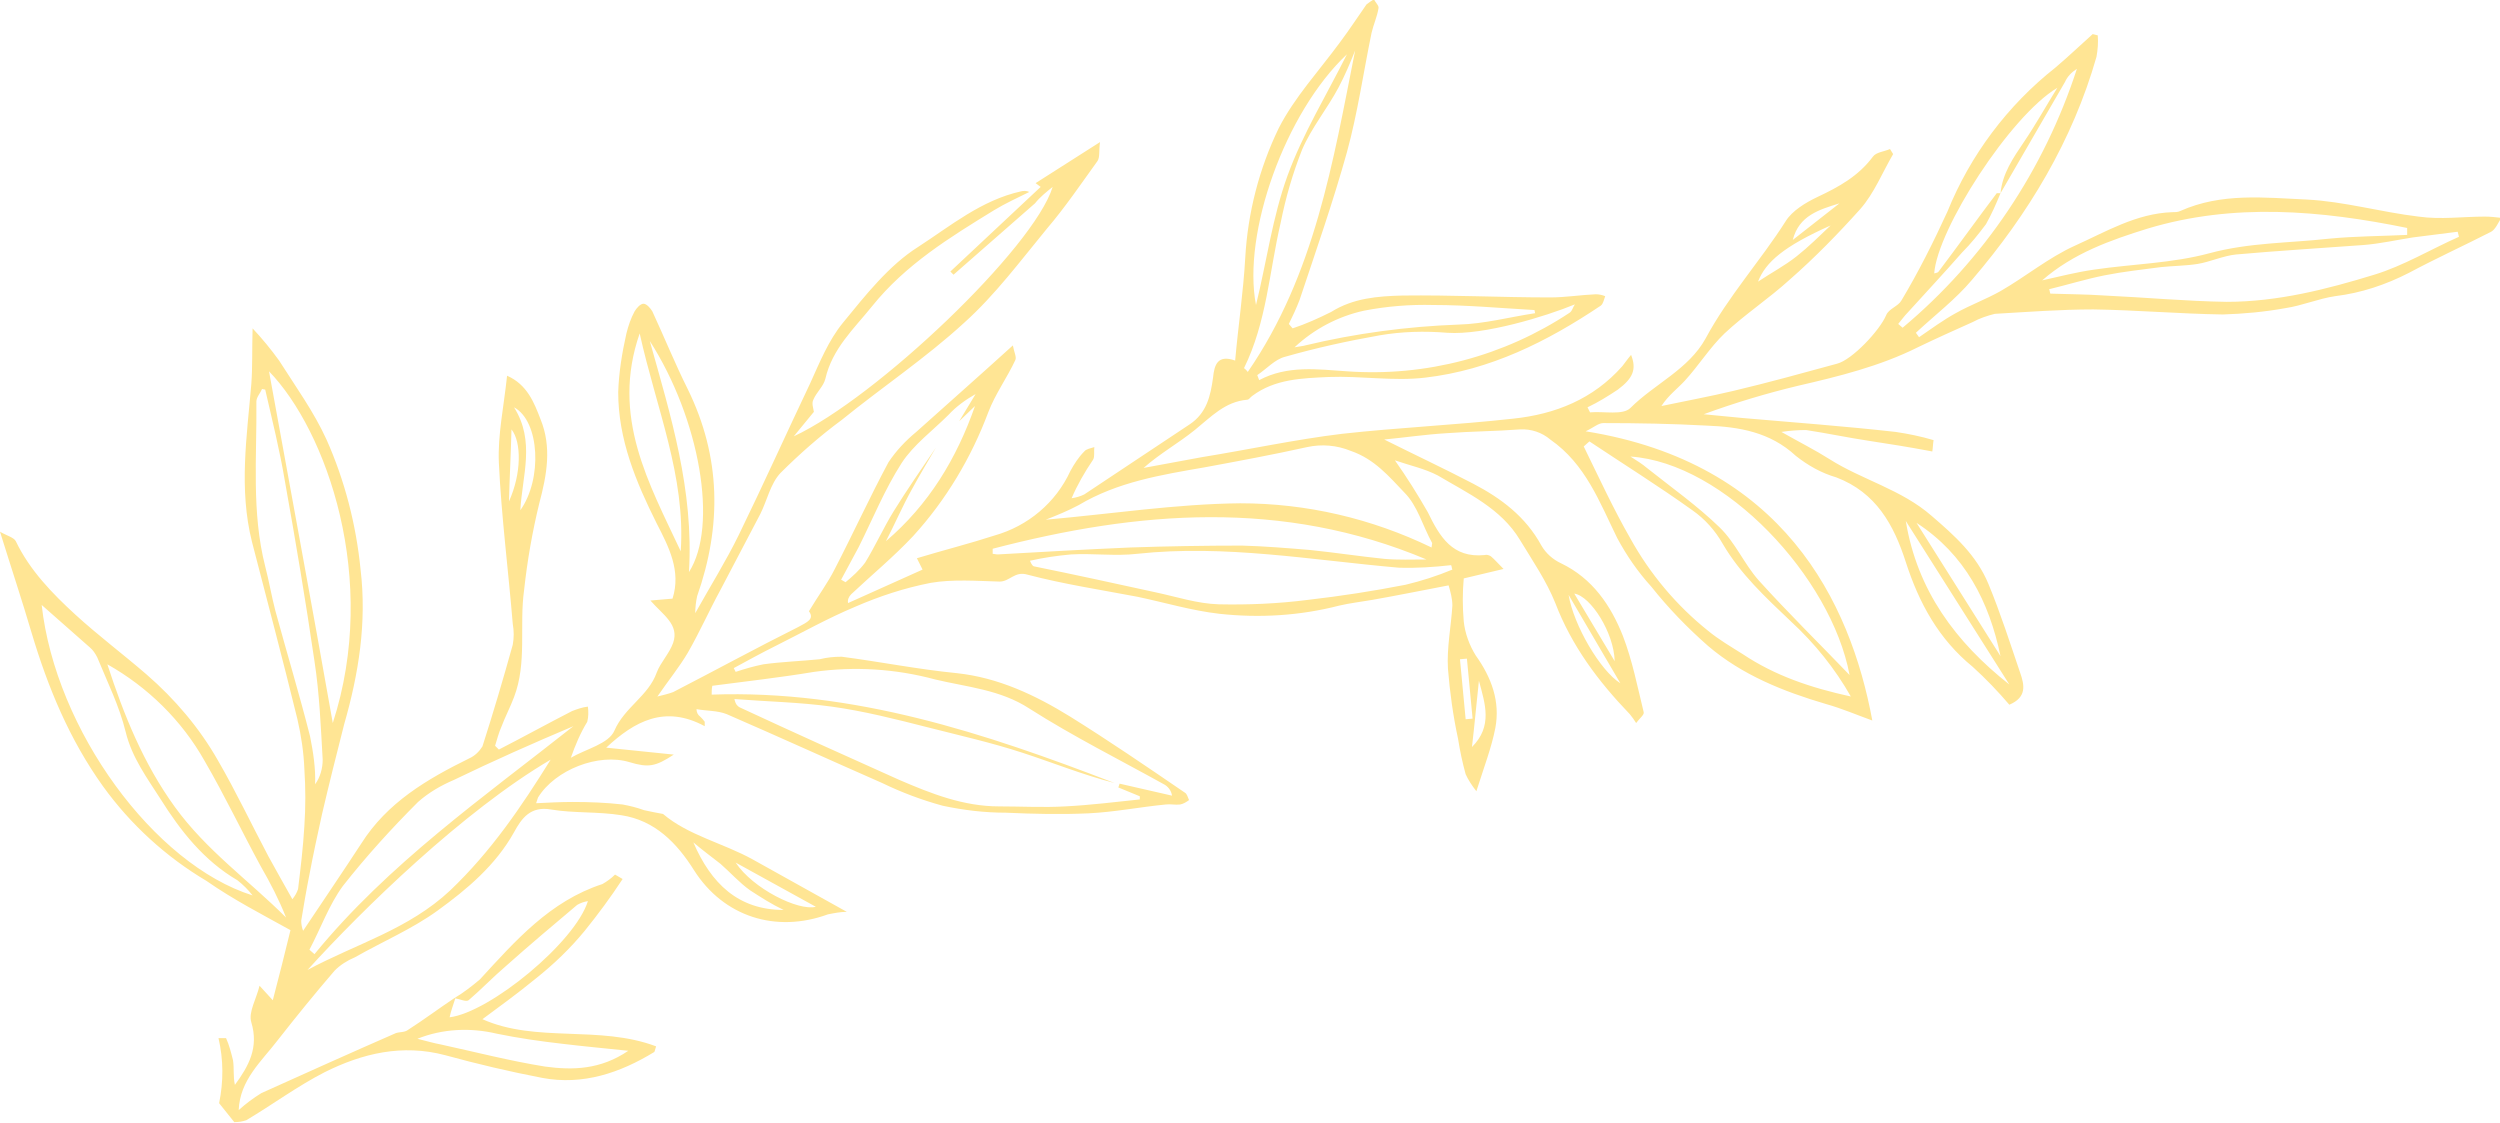 <?xml version="1.0" encoding="utf-8"?>
<!-- Generator: Adobe Illustrator 23.0.2, SVG Export Plug-In . SVG Version: 6.00 Build 0)  -->
<svg version="1.1" id="Capa_1" xmlns="http://www.w3.org/2000/svg" xmlns:xlink="http://www.w3.org/1999/xlink" x="0px" y="0px"
	 viewBox="0 0 395.9 177.8" style="enable-background:new 0 0 395.9 177.8;" xml:space="preserve">
<style type="text/css">
	.st0{fill:#FFE594;}
</style>
<title>hojas-a</title>
<g>
	<g id="designs">
		<path class="st0" d="M46,147.3c-0.9,3.7-1.8,7.3-2.8,11.1l-2.1-2.3c-0.5,2.1-1.8,4.2-1.3,5.8c1.2,4-0.4,6.9-2.6,9.9
			c-0.3-1.3-0.1-2.6-0.3-3.9c-0.3-1.2-0.6-2.4-1.1-3.5h-1.2c0.8,3.4,0.8,6.9,0.1,10.3c0.8,1,1.6,2,2.4,3c0.7,0,1.3-0.1,1.9-0.3
			c4.2-2.5,8.1-5.4,12.4-7.6c6-3,12.3-4.5,19.1-2.7c5.1,1.4,10.2,2.6,15.4,3.6c6.4,1.2,12.3-0.8,17.7-4.1c0.1-0.1,0.1-0.3,0.3-0.9
			c-9-3.4-19-0.5-27.5-4.3c2.7-2,5.6-4.1,8.4-6.4c2.9-2.3,5.5-4.8,7.8-7.6c2.1-2.6,4.1-5.3,6-8.2l-1.2-0.7c-0.6,0.6-1.3,1.1-2,1.5
			c-8.3,2.7-13.8,9-19.4,15.1c-1.3,1.1-2.6,2.1-4.1,3l0,0c-2.4,1.6-4.8,3.4-7.3,5c-0.5,0.4-1.3,0.3-1.9,0.5
			c-7.1,3.1-14.2,6.3-21.3,9.5c-1.3,0.8-2.5,1.7-3.6,2.7c0.2-4.8,3.6-7.7,6.2-11.1c2.9-3.7,5.9-7.4,9-11c0.9-0.9,2-1.6,3.2-2.1
			c4.4-2.5,9.1-4.5,13.1-7.4c4.7-3.4,9.2-7.2,12.1-12.4c1.2-2.2,2.6-4.2,5.9-3.6c3.6,0.6,7.4,0.3,11.1,0.9c5.3,0.8,8.8,4.4,11.5,8.7
			c4.7,7.4,13,10,21.2,7c1-0.2,2-0.4,3-0.4l-14.9-8.3c-4.7-2.6-10.2-3.8-14.2-7.2c-1.1-0.2-2.1-0.4-3-0.6c-1.1-0.4-2.3-0.7-3.4-0.9
			c-2.6-0.3-5.3-0.4-7.9-0.4c-1.9,0-3.8,0.1-5.8,0.2c0.1-0.3,0.2-0.6,0.3-0.9c2.7-4.4,9.6-7.1,14.5-5.6c3,0.9,4.1,0.7,7-1.2
			l-10.7-1.1c4.5-4.2,9.3-6.8,15.6-3.4c0-0.2,0-0.5,0-0.7c-0.2-0.3-0.5-0.6-0.7-0.8c-0.4-0.3-0.6-0.7-0.6-1.2
			c1.6,0.3,3.3,0.2,4.8,0.8c8.3,3.6,16.4,7.3,24.6,10.9c3.1,1.5,6.3,2.7,9.6,3.6c3.3,0.7,6.6,1.1,10,1.1c4.4,0.2,8.7,0.3,13.1,0.1
			c4.1-0.2,8.1-1,12.2-1.4c0.8-0.1,1.5,0.1,2.3,0c0.5-0.1,1-0.4,1.4-0.7c-0.2-0.4-0.3-1-0.7-1.2c-6-4.1-12-8.2-18.1-12
			c-5.5-3.4-11.4-6.2-18-6.9c-6.1-0.6-12.1-1.8-18.2-2.6c-1.2,0-2.3,0.1-3.5,0.4c-3,0.3-6,0.4-8.9,0.8c-1.5,0.3-2.9,0.7-4.4,1.2
			l-0.3-0.6c2.2-1.2,4.4-2.4,6.6-3.5c4.2-2.1,8.3-4.4,12.6-6.2c3.9-1.7,7.9-3,12-3.8c3.5-0.6,7.3-0.3,10.9-0.2
			c1.6,0,2.4-1.7,4.4-1.1c5.7,1.5,11.6,2.4,17.4,3.5c4.3,0.9,8.6,2.2,13,2.7c6.4,0.7,12.8,0.3,19-1.3c1.7-0.4,3.5-0.6,5.2-0.9
			c4-0.7,7.9-1.5,12.1-2.3c0.3,1,0.6,2.1,0.6,3.2c-0.2,3.3-0.9,6.7-0.7,10c0.3,3.7,0.8,7.4,1.6,11.1c0.3,1.9,0.7,3.8,1.2,5.6
			c0.4,0.9,1,1.8,1.7,2.7c1.2-3.8,2.4-6.9,3-10c0.8-4.2-0.6-8-3.1-11.5c-1-1.6-1.7-3.5-1.9-5.4c-0.2-2.3-0.2-4.6,0-6.8l6.3-1.5
			c-0.9-0.9-1.4-1.5-2-2c-0.3-0.2-0.7-0.3-1-0.2c-5.1,0.5-7.1-2.9-9-6.8c-1.6-2.8-3.3-5.5-5.2-8.2c2.3,0.8,4.7,1.3,6.8,2.4
			c4.7,2.8,10,5.2,13,10.2c2,3.3,4.2,6.5,5.6,10c2.6,6.8,6.8,12.4,11.8,17.6c0.4,0.5,0.7,0.9,1,1.4c0.5-0.7,1.3-1.3,1.2-1.7
			c-1-4.1-1.8-8.2-3.3-12.1c-1.9-4.8-4.8-9.1-9.8-11.5c-1.3-0.6-2.4-1.6-3.1-2.8c-2.5-4.6-6.4-7.5-10.8-9.8c-4.6-2.4-9.3-4.6-14.1-7
			c3.2-0.3,6.5-0.8,9.9-1c3.9-0.3,7.7-0.3,11.6-0.6c1.8-0.1,3.5,0.5,4.8,1.6c5.6,3.9,7.8,9.9,10.6,15.6c1.5,2.8,3.3,5.4,5.4,7.7
			c2.7,3.4,5.7,6.5,9,9.4c5.4,4.6,11.9,7.2,18.7,9.2c2.5,0.7,4.8,1.7,7.3,2.6c-3.5-18.9-14.2-40.8-45.4-45.8c1.3-0.6,2-1.3,2.8-1.3
			c5.5,0,10.9,0.1,16.4,0.4c5.1,0.2,10,1,14.1,4.8c1.9,1.5,4,2.7,6.4,3.4c6.3,2.4,9.1,7.5,11,13.4c2.1,6.5,5.2,12.2,10.6,16.6
			c2.1,1.9,4,3.9,5.8,6c2.8-1.2,2.4-3.1,1.7-5.1c-1.6-4.7-3.1-9.4-5-14s-5.4-7.7-9-10.8c-4.8-4.2-11-5.7-16.2-9
			c-2.2-1.4-4.6-2.6-7.6-4.3c1.3-0.2,2.6-0.3,3.9-0.3c3.3,0.5,6.6,1.2,9.9,1.7s6.4,1,9.6,1.6l0.5,0.1c0.1-0.6,0.1-1.2,0.2-1.8
			c-2-0.6-4-1-6-1.3c-8-0.9-16.1-1.5-24.2-2.2c-2.1-0.2-4.1-0.4-6.2-0.6c4.9-1.8,9.9-3.3,14.9-4.5c6.5-1.5,13-3.1,19-6.1
			c2.9-1.4,5.8-2.7,8.7-4c1.1-0.6,2.3-1,3.5-1.3c5.2-0.3,10.4-0.7,15.6-0.7c6.8,0.1,13.7,0.7,20.5,0.8c3.3-0.1,6.6-0.4,9.9-1
			c2.7-0.4,5.2-1.5,7.9-1.9c4.1-0.5,8-1.8,11.7-3.7c4.3-2.3,8.7-4.3,13-6.5c0.7-0.4,1.1-1.4,1.6-2.2c-0.9-0.1-1.7-0.2-2.6-0.2
			c-3.5,0-7,0.5-10.5,0c-5.9-0.7-11.8-2.4-17.7-2.7c-6.7-0.3-13.5-1.1-20,1.8c-0.4,0.2-0.8,0.2-1.3,0.2c-5.7,0.2-10.5,3.1-15.4,5.3
			c-4.2,1.9-7.8,4.9-11.8,7.2c-2.3,1.3-4.8,2.2-7.1,3.5c-2,1.1-3.9,2.5-5.8,3.8l-0.5-0.7c3-2.8,6.3-5.3,8.9-8.4
			c8.9-10.4,15.9-22,19.7-35.3c0.2-1.1,0.3-2.3,0.2-3.4l-0.8-0.2c-2,1.8-3.9,3.6-5.9,5.3c-7.6,6-13.5,13.9-17.1,22.8
			c-2.2,4.8-4.6,9.6-7.3,14.1c-0.5,0.9-2,1.3-2.4,2.3c-1,2.4-5.4,7.1-7.8,7.7c-5.5,1.5-10.9,3-16.4,4.3c-3.8,0.9-7.6,1.6-11.4,2.4
			c1.1-1.7,2.6-2.8,3.7-4c2.2-2.4,4-5.3,6.3-7.5c3.2-3,7-5.5,10.3-8.5c4-3.5,7.7-7.3,11.2-11.2c2.2-2.5,3.5-5.8,5.2-8.7l-0.5-0.8
			c-0.9,0.4-2.2,0.5-2.7,1.2c-2.3,3.1-5.4,4.8-8.8,6.4c-1.9,0.9-4,2.2-5,3.8c-4,6.3-9.1,11.9-12.7,18.6c-2.7,4.9-8.1,7.2-11.9,11
			c-1.2,1.2-4.2,0.5-6.4,0.7l-0.4-0.8c1.7-0.8,3.3-1.8,4.8-2.8c2.4-1.8,3-3.2,2.1-5.5c-0.6,0.7-1,1.3-1.4,1.8
			c-4.6,5.2-10.6,7.6-17.3,8.3c-9,1-18.1,1.4-27.1,2.4c-7.4,0.9-14.8,2.5-22.2,3.7l-9.2,1.7c2.6-2.3,5.5-3.9,8.1-6s4.8-4.5,8.3-4.8
			c0.3,0,0.5-0.4,0.8-0.6c3.6-2.7,7.9-2.8,12.1-3c5.1-0.2,10.3,0.7,15.3,0.1c10.3-1.2,19.3-5.7,27.8-11.4c0.4-0.3,0.5-1,0.7-1.5
			c-0.5-0.2-1-0.3-1.5-0.3c-2.4,0.1-4.8,0.5-7.2,0.5c-7.8,0-15.6-0.4-23.4-0.3c-3.9,0.1-7.8,0.4-11.3,2.6c-2,1-4,1.9-6.1,2.6
			l-0.6-0.7c0.6-1.2,1.2-2.5,1.7-3.8c2.6-7.8,5.3-15.5,7.5-23.4c1.7-6.2,2.6-12.6,3.9-18.9c0.3-1.3,0.9-2.6,1.1-3.9
			c0.1-0.4-0.5-0.9-0.7-1.4c-0.4,0.2-0.8,0.5-1.2,0.8c-1.4,2-2.7,4-4.2,6c-3.3,4.5-7.2,8.7-9.7,13.6c-3.1,6.4-4.9,13.4-5.3,20.5
			c-0.3,5.4-1.1,10.7-1.6,16.3c-2.8-1-3.3,0.7-3.5,2.7c-0.4,2.9-1,5.6-3.7,7.4c-5.6,3.7-11.1,7.4-16.7,11.1c-0.6,0.3-1.3,0.5-2,0.6
			c0.9-2.1,2.1-4.2,3.4-6.1c0.3-0.5,0.1-1.3,0.2-2c-0.6,0.2-1.3,0.3-1.6,0.7c-0.9,0.9-1.6,2-2.2,3.1c-2.3,5-6.7,8.7-12,10.2
			c-4,1.3-8,2.3-12.3,3.6l0.9,1.8l-11.8,5.3c-0.1-0.5,0.1-1,0.5-1.4c3.3-3.1,6.7-5.9,9.8-9.2c5.2-5.7,9.2-12.4,11.9-19.6
			c1.1-2.9,3-5.5,4.3-8.3c0.2-0.5-0.2-1.2-0.4-2.3C155,59.6,150,64,145.1,68.4c-1.7,1.4-3.2,3-4.4,4.8c-3,5.6-5.6,11.3-8.5,16.9
			c-1.1,2.2-2.6,4.2-4.1,6.7c0.9,1.2-0.2,1.7-1.7,2.5c-6.6,3.3-13.2,6.9-19.8,10.3c-0.8,0.3-1.7,0.5-2.5,0.7
			c1.8-2.6,3.5-4.7,4.8-6.9c1.9-3.3,3.4-6.7,5.2-10c2.1-4,4.2-8,6.3-12c1.1-2.2,1.6-4.8,3.2-6.5c3-3,6.3-5.9,9.7-8.4
			c6.4-5.2,13.3-9.8,19.4-15.4c4.9-4.4,8.9-9.8,13.1-14.9c2.9-3.4,5.4-7.1,8-10.7c0.4-0.6,0.2-1.6,0.4-3L164,29l0.8,0.6L150.5,43
			l0.5,0.5c4.3-3.8,8.6-7.5,12.9-11.3c0.8-1,1.8-1.8,2.8-2.6c-3,9.7-27.9,33.4-41,39.5l3.2-3.9v0.1c-0.1-0.7-0.4-1.4-0.1-2
			c0.5-1.2,1.6-2.1,1.9-3.3c1.1-4.8,4.5-7.9,7.4-11.5c5.3-6.6,12.3-10.9,19.3-15.2c1.8-1.1,3.8-2,5.6-2.9c-0.4-0.2-0.9-0.2-1.3-0.1
			c-6.3,1.4-11.2,5.5-16.3,8.8c-4.6,2.9-8.3,7.6-11.9,12c-2.3,2.8-3.7,6.3-5.2,9.6c-3.8,8-7.4,16-11.3,24c-2,4.1-4.5,8.1-6.9,12.4
			c0-0.9,0.1-1.8,0.3-2.7c3.9-11.1,3.8-22-1.5-32.8c-2-4-3.7-8.2-5.6-12.3c-0.3-0.5-0.9-1.2-1.4-1.2s-1.1,0.7-1.4,1.2
			c-0.6,1.1-1,2.3-1.3,3.5c-0.7,3.1-1.2,6.2-1.3,9.3c0,7.5,2.8,14.2,6.1,20.8c1.9,3.7,3.9,7.5,2.5,11.9l-3.5,0.3
			c2,2.3,4.6,3.8,3.6,6.7c-0.6,1.7-2,3.1-2.6,4.7c-1.3,3.7-5.1,5.5-6.7,9.2c-0.9,2.1-4.5,2.9-6.9,4.3c0.7-2,1.5-3.9,2.6-5.7
			c0.2-0.8,0.2-1.6,0.1-2.4c-0.9,0.1-1.7,0.4-2.5,0.7c-3.9,2-7.7,4.1-11.6,6.1l-0.6-0.6c0.3-1,0.6-2.1,1-3c0.6-1.6,1.4-3.1,2-4.7
			c2.1-5.5,0.8-11.3,1.6-17c0.5-4.6,1.3-9.2,2.4-13.7c1.2-4.5,2-8.9,0.2-13.3c-1-2.6-2.1-5.5-5.3-6.9c-0.5,4.8-1.5,9.4-1.3,13.8
			c0.4,8.5,1.5,17,2.2,25.5c0.2,1.1,0.2,2.2,0,3.3c-1.5,5.4-3.1,10.8-4.8,16.1c-0.5,0.8-1.2,1.5-2.1,1.9c-6.7,3.3-13,7-17.1,13.5
			c-3,4.6-6,9-9.2,13.8c-0.2-0.5-0.3-1.1-0.3-1.6c0.4-2.4,0.8-4.8,1.3-7.3c0.6-3.2,1.3-6.4,2-9.6c1.1-4.7,2.3-9.5,3.5-14.2
			c2.3-8,3.6-16.1,2.6-24.5c-0.7-7.1-2.5-14.1-5.4-20.6c-2-4.4-4.9-8.4-7.5-12.5c-1.3-1.8-2.7-3.5-4.2-5.1c-0.1,3.4,0,6.1-0.2,8.8
			c-0.7,8.3-2,16.6,0.1,25c2.4,9.3,4.9,18.7,7.2,28.1c0.6,2.6,1,5.3,1.1,7.9c0.2,3,0.2,6,0,9c-0.2,3.4-0.6,6.7-1,10
			c-0.2,0.6-0.5,1.1-0.9,1.6c-1.4-2.5-2.6-4.6-3.8-6.8c-2.7-5.1-5.1-10.2-8-15.2c-2.9-5.1-6.8-9.7-11.3-13.6
			c-3.7-3.2-7.7-6.2-11.3-9.5s-7.2-7-9.4-11.6c-0.3-0.6-1.5-0.9-2.5-1.5c1.8,5.8,3.5,10.9,5,16c2.6,8.7,6,16.9,11.3,24.3
			c4.4,6.1,10,11.2,16.4,15C37,142.5,41.5,144.8,46,147.3z M72.1,158.1c0.7,0.1,1.7,0.6,2.1,0.3c2-1.7,3.9-3.7,5.9-5.4
			c3.7-3.3,7.5-6.5,11.3-9.7c0.5-0.3,1.1-0.5,1.7-0.6c-2,6.5-15.5,17.6-21.9,18.4C71.4,160.1,71.8,159.1,72.1,158.1L72.1,158.1z
			 M66.1,164.5c4-1.6,8.4-1.8,12.6-0.8c3.4,0.7,6.9,1.2,10.4,1.6c3.3,0.4,6.6,0.7,10.4,1.1c-4.4,3-8.8,3.1-13.2,2.5
			c-5.6-0.9-11-2.3-16.5-3.5C68.7,165.2,67.7,164.9,66.1,164.5L66.1,164.5z M129.2,143.6c-2.8,0.7-10-2.9-12.7-7L129.2,143.6z
			 M114.1,136.8c1.6,1.4,3,3,4.7,4.2c1.7,1.1,3.4,2.2,5.3,3.1c-7.2,0-11.5-4.2-14.3-10.7C111.2,134.6,112.7,135.7,114.1,136.8
			L114.1,136.8z M233.1,118.3c0.4-3.4,0.7-6.8,1.1-10.5C235.2,111.5,236.4,115,233.1,118.3z M233.2,113.8l-1.1,0.1l-0.9-9.5l1.1-0.1
			L233.2,113.8z M248.4,94.2l8.2,14C253.4,106.2,249.2,99,248.4,94.2z M255.7,104.7c-2.1-3.5-4.2-7-6.4-10.7
			C251.9,94.4,255.6,100.2,255.7,104.7z M292.9,106.9c-4.7-4.9-9.7-9.8-14.4-15c-2.3-2.6-3.7-6-6.2-8.4c-3.5-3.4-7.6-6.3-11.5-9.4
			c-0.7-0.6-1.5-1.1-2.6-1.8C273.1,73.3,290,91.4,292.9,106.9z M268,80.8c2,1.4,3.6,3.2,4.8,5.3c2.8,4.8,6.8,8.5,10.8,12.3
			c3.8,3.5,7,7.5,9.5,11.9c-6.4-1.4-12-3.3-17.1-6.7c-1.9-1.2-3.8-2.3-5.5-3.7c-5-4-9.2-9-12.3-14.6c-2.7-4.7-5-9.7-7.4-14.6
			c0.3-0.3,0.6-0.5,0.9-0.8C257.1,73.5,262.7,77,268,80.8z M316.8,103.9l-13.3-21.1C311.2,87.8,315,95.3,316.8,103.9L316.8,103.9z
			 M318.2,108.4c-8.5-6.7-14.6-14.9-16.4-25.9L318.2,108.4z M340.1,36.2c13.6-4.1,27.4-2.9,41.1-0.1v1.1c-4.1,0.2-8.3,0.2-12.4,0.6
			c-6.3,0.7-12.6,0.6-18.9,2.3c-5.9,1.6-12.2,1.7-18.3,2.6c-2.8,0.4-5.5,1.1-8.2,1.7C328.3,40.1,334.3,38,340.1,36.2L340.1,36.2z
			 M352.6,47.8c-6.4-0.1-12.9-0.7-19.3-1c-2.9-0.2-5.7-0.2-8.6-0.3c-0.1-0.2-0.1-0.5-0.2-0.7c2.9-0.7,5.8-1.6,8.8-2.2
			s5.9-0.9,8.9-1.3c1.9-0.2,3.9-0.2,5.8-0.5s4.1-1.3,6.1-1.5c6.7-0.6,13.5-1,20.2-1.5c2.6-0.2,5.2-0.8,7.8-1.2
			c2.4-0.3,4.7-0.6,7.1-0.9c0.1,0.3,0.1,0.5,0.2,0.8c-4.5,2-8.8,4.6-13.4,6C368.5,45.8,360.7,47.8,352.6,47.8L352.6,47.8z
			 M325.8,13.9c-1.8,2.9-3.4,5.8-5.3,8.6c-1.7,2.5-3.4,5-3.7,8.1c-0.2,0-0.5,0-0.6,0c-3.1,4.1-6.1,8.3-9.2,12.4
			c-0.1,0.2-0.4,0.2-0.7,0.3C306.8,36.3,318.3,18.4,325.8,13.9L325.8,13.9z M300.6,51.3c0.5-0.6,1-1.3,1.5-1.8
			c2.9-3.2,5.8-6.3,8.6-9.5c1.4-1.4,2.6-2.9,3.8-4.5c0.9-1.6,1.6-3.2,2.3-4.9l0,0L327,13c0.4-0.9,1.1-1.6,1.9-2.1
			c-5.2,16-14.7,30.2-27.6,41L300.6,51.3z M291.3,32.2l-7.4,5.8C284.9,34.1,288.1,33.2,291.3,32.2z M289.9,35.7
			c-1.8,1.7-3.5,3.4-5.4,4.9s-4,2.6-6.1,4C279.6,41.5,282.5,39,289.9,35.7z M216,49.2c3.6-0.7,7.3-1,11-0.9c5.3,0,10.7,0.5,16,0.8
			l0.1,0.5c-4,0.6-8.1,1.7-12.1,1.8c-8.2,0.3-16.4,1.4-24.3,3.3c-0.3,0.1-0.6,0.1-1.7,0.3C208.1,52.1,211.9,50.1,216,49.2z
			 M213.3,8.6c-3.2,6.4-7,12.6-9.4,19.2s-3.3,13.6-5,20.5C196.7,37,203.5,17.8,213.3,8.6z M197,58.3c3.6-7.3,4-15.3,5.8-23
			c0.8-4,1.9-7.8,3.4-11.6c1.5-3.5,4-6.5,5.8-9.9c1-1.9,1.8-3.8,2.6-5.8c-3.5,17.6-6.4,35.5-17,50.9C197.3,58.5,197,58.3,197,58.3z
			 M199.1,59.4c1.5-1,2.8-2.5,4.4-2.9c4.9-1.4,9.9-2.5,15-3.4c3.5-0.6,7.1-0.7,10.7-0.4c5.8,0.4,15.6-2.6,20.2-4.5
			c-0.3,0.4-0.4,1-0.8,1.3c-10.4,6.9-22.8,10.2-35.3,9.3c-4.6-0.3-9.4-1-13.9,1.4L199.1,59.4z M170.8,80c6.2-3.7,13.1-4.8,20-6
			c5.4-1,10.8-2,16.2-3.2c2.3-0.5,4.7-0.3,6.9,0.6c3.8,1.3,6.1,4.1,8.5,6.6c2.1,2.1,2.9,5.3,4.4,8l-0.1,0.7c-9.5-4.6-19.8-7-30.3-7
			c-10.2,0.1-20.5,1.7-30.8,2.6C167.4,81.6,169.1,80.9,170.8,80z M157.2,87.7c0-0.3,0-0.5,0-0.8c23-6,45.9-7.9,68.7,1.7
			c-2.3,0-4.5,0.1-6.7-0.1c-3.9-0.4-7.8-1-11.7-1.4c-3.6-0.3-7.2-0.6-10.8-0.7c-5.9,0-11.8,0.1-17.7,0.3c-7,0.3-14,0.7-21,1.1
			C157.7,87.8,157.4,87.7,157.2,87.7L157.2,87.7z M163.8,89.7c-0.2,0-0.4-0.2-0.7-0.9c2.2-0.5,4.3-0.8,6.5-1
			c3.5-0.2,7.1,0.3,10.5-0.1c13.9-1.5,27.6,1,41.4,2.2c2.8,0.1,5.6-0.1,8.3-0.4c0.1,0.2,0.1,0.5,0.2,0.7c-2.4,1-4.9,1.8-7.4,2.4
			c-5.1,1-10.3,1.8-15.5,2.4c-4.7,0.6-9.4,0.8-14.1,0.7c-3.4-0.1-6.7-1.2-10-1.9C176.6,92.4,170.2,91,163.8,89.7L163.8,89.7z
			 M133.2,91.8c0.9-1.7,1.9-3.5,2.8-5.2c2.2-4.4,4.1-9.1,6.8-13.3c1.9-2.9,4.9-5.1,7.4-7.6c1.2-1.3,2.7-2.4,4.3-3.3l-2.6,4.3
			l2.5-2.4c-2.9,8.3-7.3,15.6-14.1,21.4c1.4-2.7,2.6-5.5,4.1-8.2c1.2-2.2,2.5-4.4,3.8-6.6c-2.3,3.4-4.6,6.7-6.7,10.1
			c-1.6,2.6-2.9,5.5-4.5,8.1c-0.9,1.2-2,2.2-3.1,3.1L133.2,91.8z M101.3,52.8c2.6,11.8,7.3,22.6,6.5,34.5
			C102.8,76.6,96.7,66,101.3,52.8z M102.9,54c7.9,12.3,10.9,29.3,6.2,36.6C109.9,77.6,106.2,65.8,102.9,54z M116.3,110.7
			c5.1,0.4,10.3,0.5,15.4,1.2c5.1,0.7,10.2,2,15.3,3.3s10,2.4,14.9,4s9.6,3.5,14.6,4.8c-20.5-7.9-41.3-14.8-63.8-14
			c0-0.5,0-0.9,0.1-1.4c5.3-0.7,10.7-1.3,16.1-2.2c6.4-0.9,12.9-0.5,19.2,1.2c5,1.2,10.3,1.6,14.9,4.6c6.9,4.4,14.3,8.1,21.5,12.1
			c0.6,0.4,1,1,1.1,1.7l-8.3-1.9l-0.2,0.6l3.4,1.4v0.5c-3.9,0.4-7.8,0.9-11.8,1.1c-3.5,0.2-7,0-10.5,0c-5.6,0-10.7-2-15.8-4.2
			c-8.5-3.8-16.9-7.6-25.3-11.5C116.8,111.8,116.5,111.6,116.3,110.7L116.3,110.7z M81,68c1.6,2,1.6,7-0.4,11.4
			C80.7,75.6,80.9,71.9,81,68z M81.4,64.5c4.1,2.2,4.5,11.4,1,16.3C82.7,75.3,84.8,69.9,81.4,64.5L81.4,64.5z M71.3,141
			c-6.6,6.2-15,8.5-22.6,12.6c8.7-9.6,24.7-25.2,38.5-33.3C82.6,127.7,77.8,134.8,71.3,141z M54.3,140.3c3.7-4.7,7.7-9.1,11.9-13.3
			c1.7-1.5,3.6-2.6,5.7-3.5c6.2-3,12.5-5.8,18.9-8.5c-14.3,11.3-29.3,21.8-41,36.1l-0.8-0.7C50.8,147,52.1,143.3,54.3,140.3
			L54.3,140.3z M42.6,58.8c9.1,9.4,17.5,32.9,10.1,55.7C49.4,95.8,45.9,77,42.6,58.8z M49.1,116.6c-1.7-6.7-3.7-13.3-5.5-19.9
			c-0.6-2.3-1-4.7-1.6-7c-2.2-8.6-1.3-17.4-1.4-26.1c0-0.7,0.6-1.3,0.9-2l0.5,0.1c1.1,4.8,2.3,9.6,3.1,14.4c1.7,9.5,3.3,19,4.7,28.6
			c0.8,5.2,1,10.4,1.3,15.6c0,1.4-0.4,2.8-1.2,3.9C50,121.7,49.6,119.1,49.1,116.6z M32.4,120.5c3.2,5.5,5.9,11.2,8.9,16.7
			c1.5,2.6,2.9,5.3,4,8.1c-5.9-5.9-12.6-10.6-17.6-17.5s-8.1-14.6-10.7-22.6C23.4,108.8,28.8,114.1,32.4,120.5z M6.6,95.8
			c2.5,2.2,5.1,4.5,7.6,6.7c0.5,0.4,0.9,1,1.2,1.6c1.6,3.9,3.5,7.7,4.5,11.8s3.4,7.3,5.5,10.6c3.2,5.1,6.9,9.8,12.2,12.9
			c0.9,0.7,1.7,1.5,2.4,2.4C24.4,136.9,8.8,115.6,6.6,95.8z"/>
	</g>
</g>
</svg>
